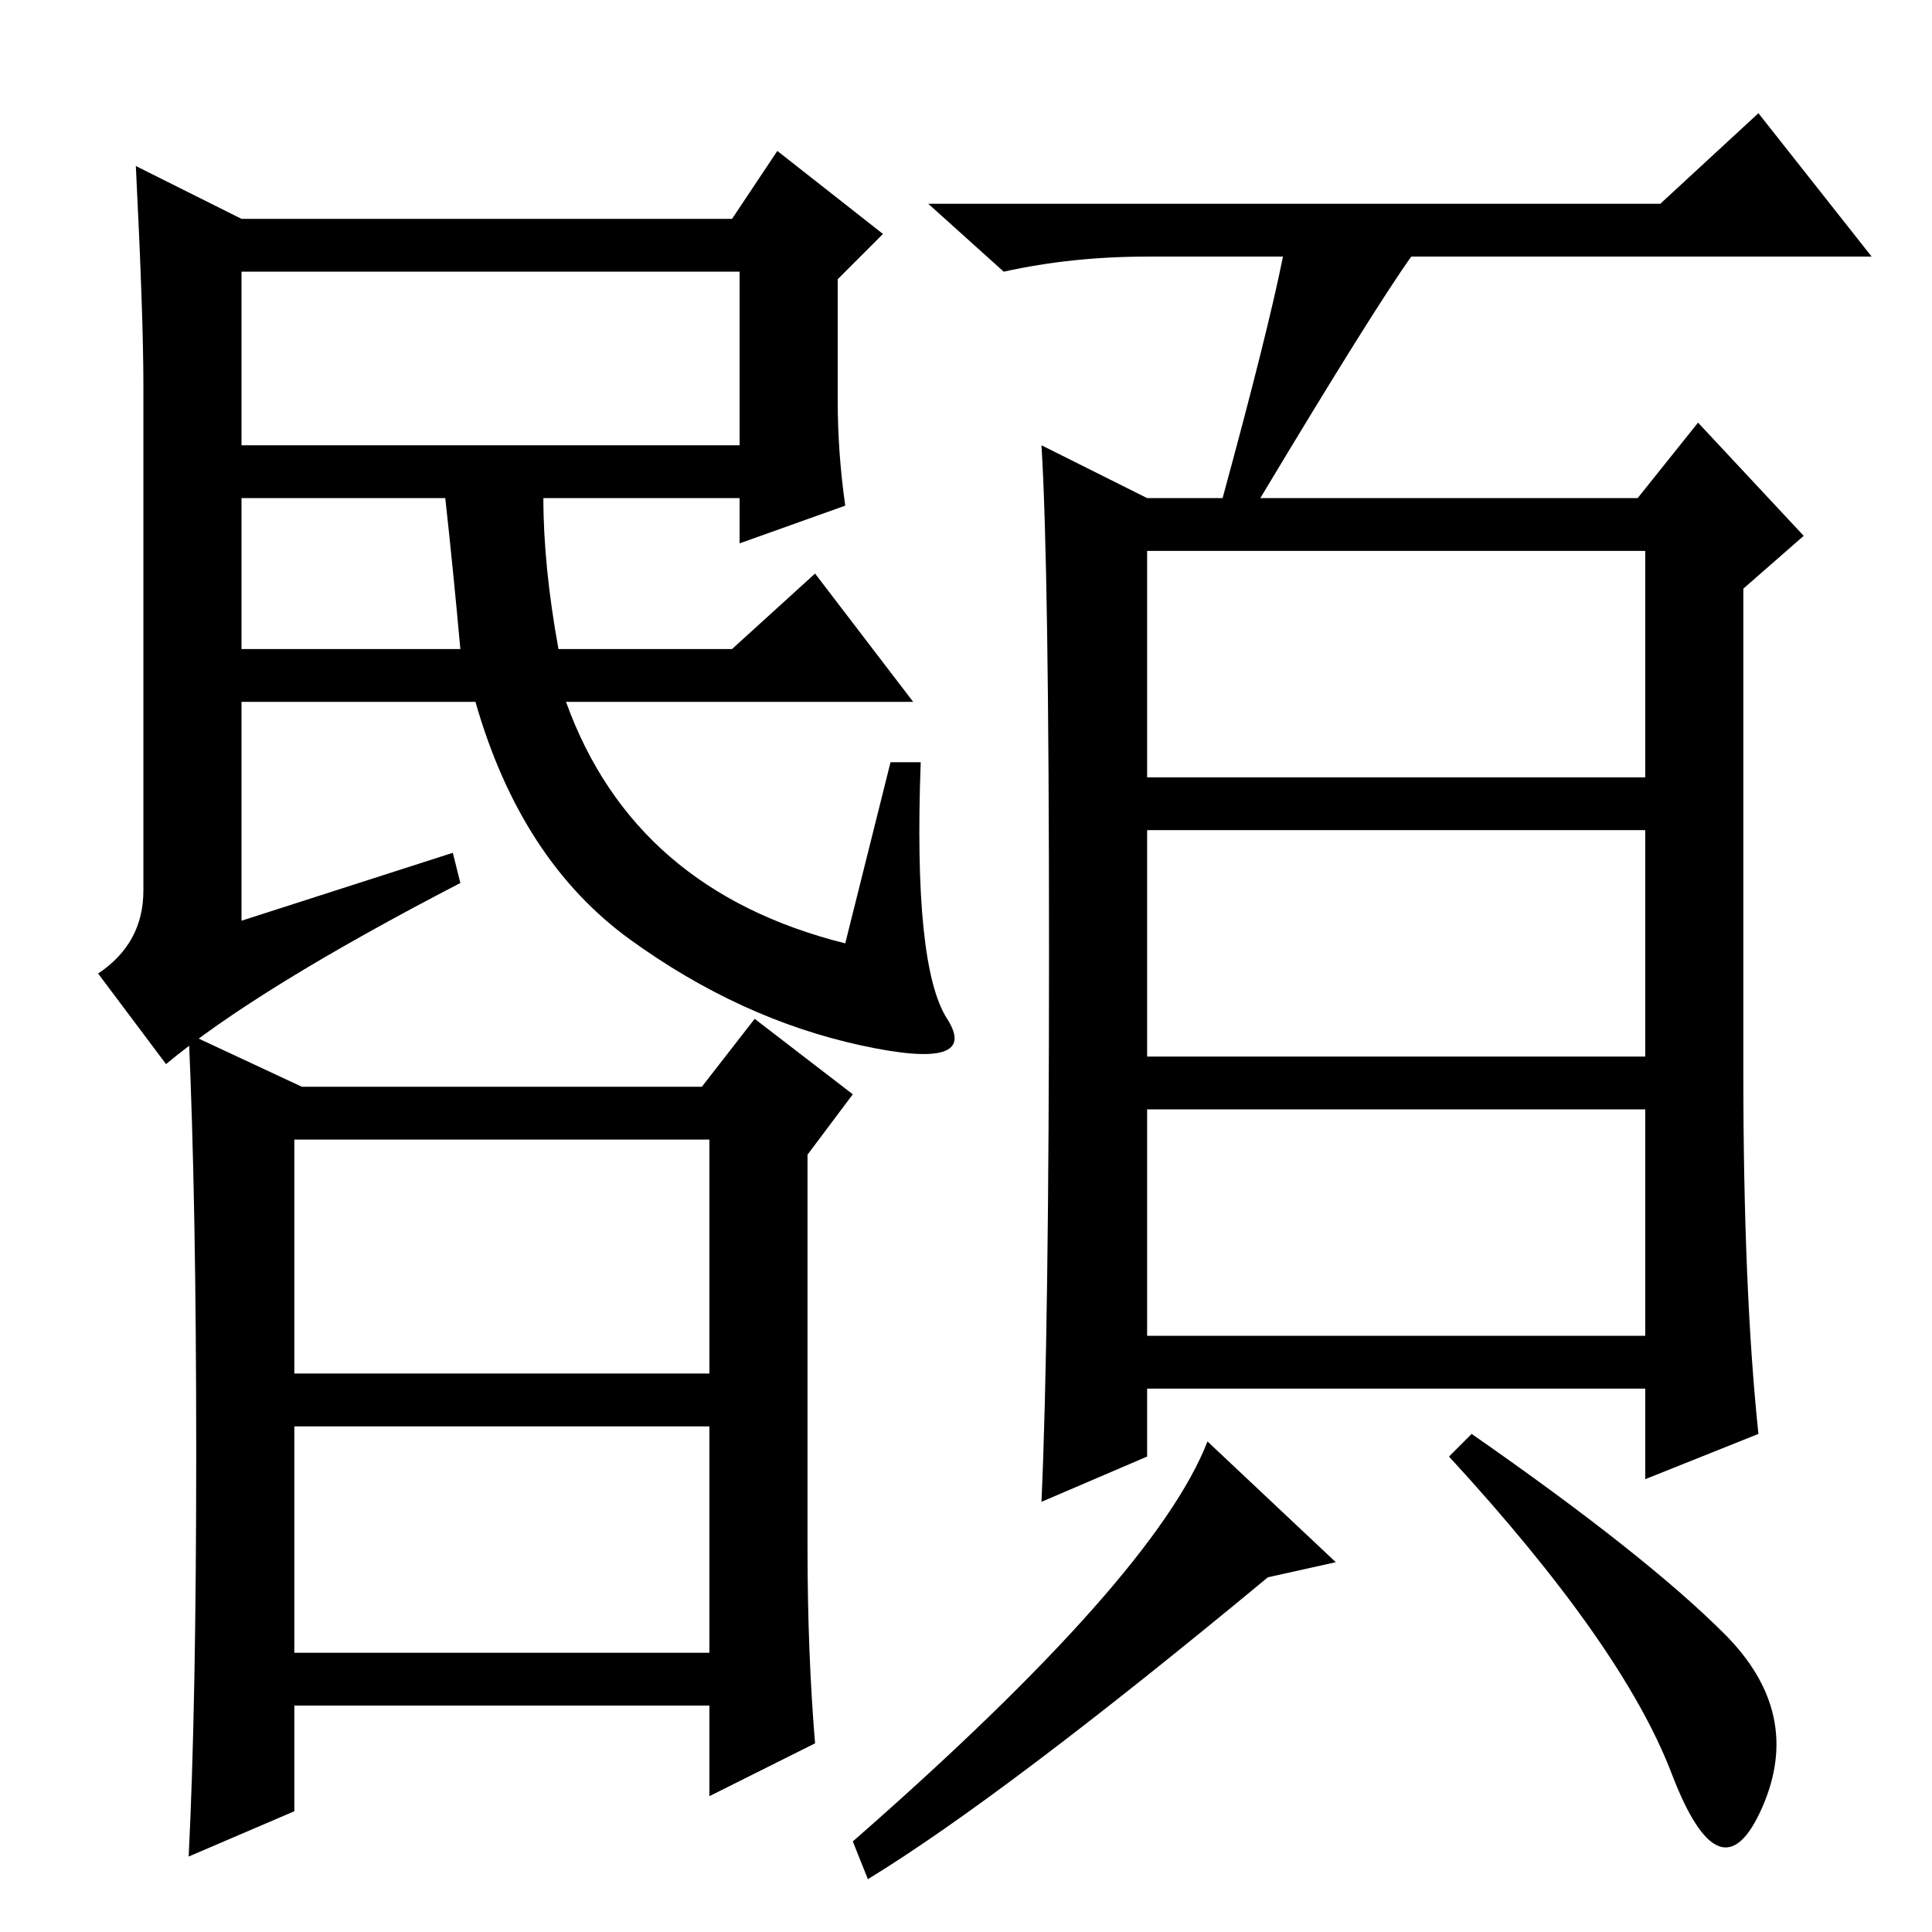<?xml version="1.0" standalone="no"?>
<!DOCTYPE svg PUBLIC "-//W3C//DTD SVG 1.1//EN" "http://www.w3.org/Graphics/SVG/1.1/DTD/svg11.dtd" >
<svg xmlns="http://www.w3.org/2000/svg" xmlns:xlink="http://www.w3.org/1999/xlink" version="1.1" viewBox="0 -36 256 256">
  <g transform="matrix(1 0 0 -1 0 220)">
   <path fill="currentColor"
d="M152 153h66v30h-66v-30zM152 116h66v30h-66v-30zM152 79h66v30h-66v-30zM170 222h-18q-10 0 -19 -2l-10 9h97l13 12l15 -19h-61q-5 -7 -20 -32h50l8 10l14 -15l-8 -7v-64q0 -29 2 -48l-15 -6v12h-66v-9l-14 -6q1 22 1 73t-1 67l14 -7h10q6 22 8 32zM177 49l-9 -2
q-35 -29 -53 -40l-2 5q40 35 47 53zM228.5 39.5q10.5 -10.5 5 -23t-12 4.5t-29.5 42l3 3q23 -16 33.5 -26.5zM39 74h55v31h-55v-31zM39 37h55v30h-55v-30zM22 115l-9 12q6 4 6 11v67q0 9 -1 29l14 -7h65l6 9l14 -11l-6 -6v-16q0 -7 1 -14l-14 -5v6h-26q0 -9 2 -20h23l11 10
l13 -17h-46q9 -25 37 -32l6 24h4q-1 -27 3.5 -34t-11.5 -3.5t-30.5 14t-20.5 31.5h-31v-29l28 9l1 -4q-27 -14 -39 -24zM107 51q0 -14 1 -26l-14 -7v12h-55v-14l-14 -6q1 20 1 53.5t-1 55.5l15 -7h53l7 9l13 -10l-6 -8v-52zM32 197h66v23h-66v-23zM59 190h-27v-20h29
q-1 11 -2 20z" />
  </g>

</svg>
